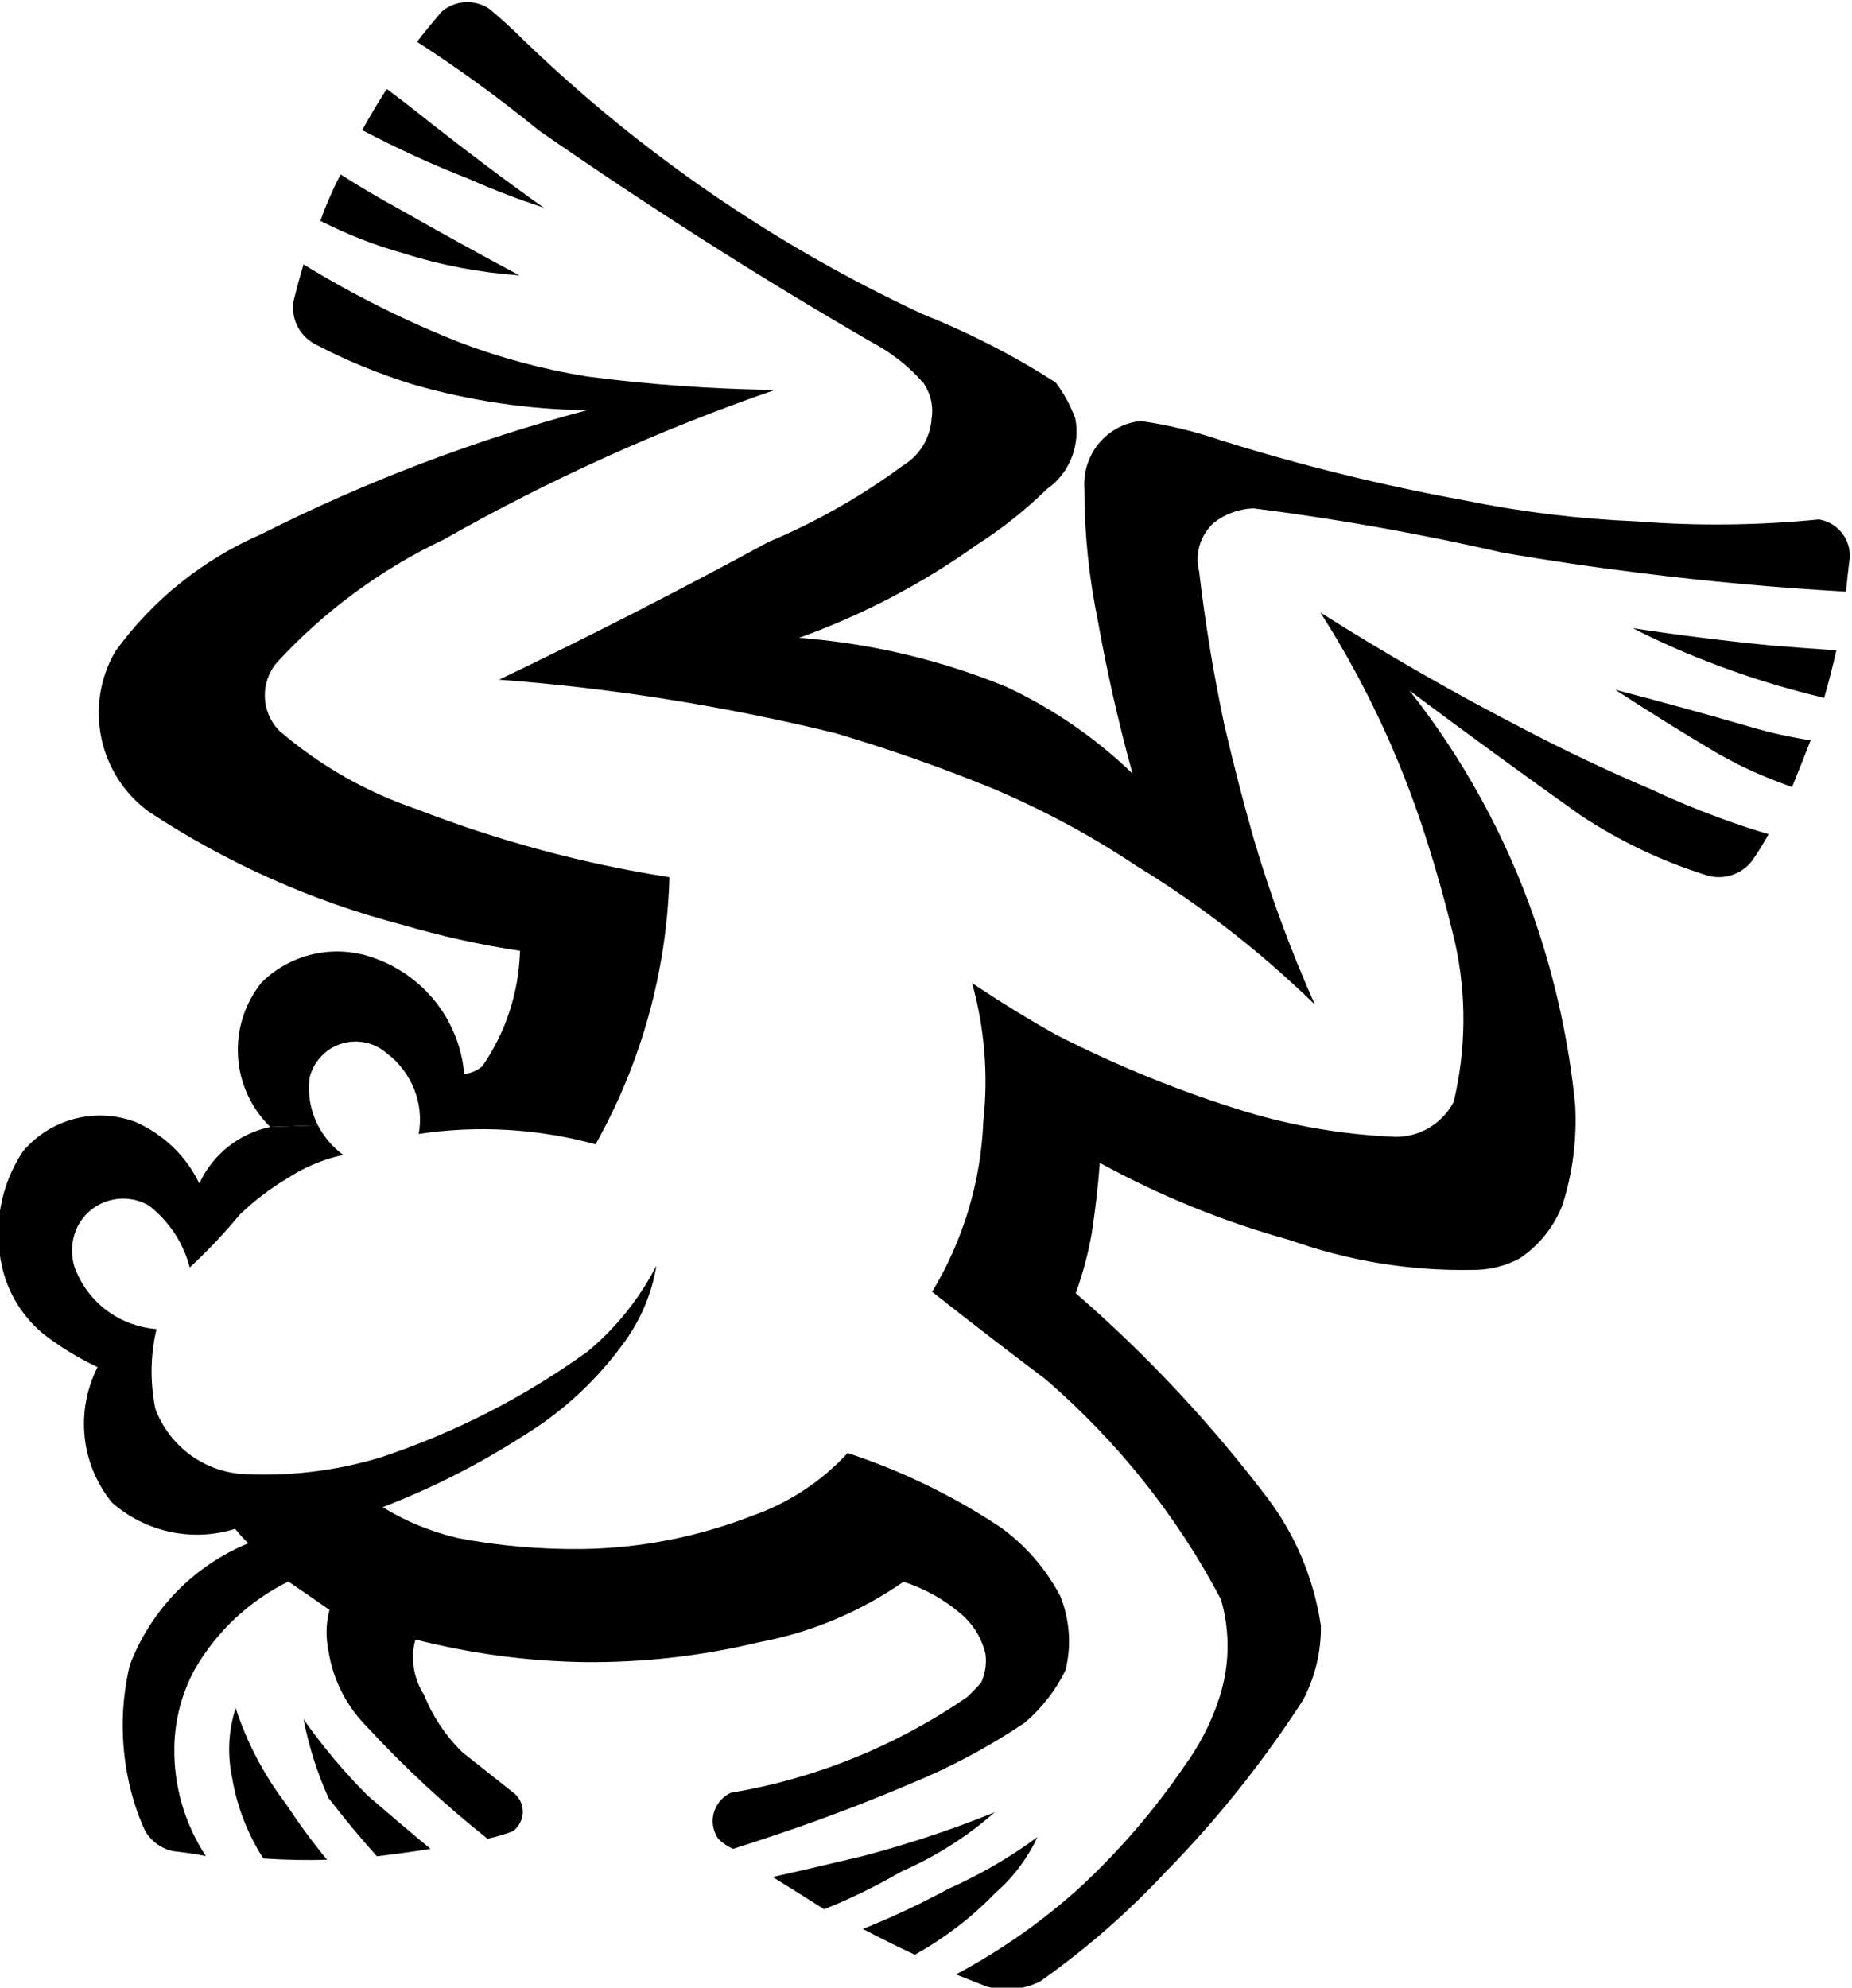 <?xml version="1.0" encoding="UTF-8" standalone="no"?>
<!-- Created with Inkscape (http://www.inkscape.org/) -->

<svg
   version="1.1"
   id="svg2"
   xml:space="preserve"
   width="102.622"
   height="110.115"
   viewBox="0 0 102.622 110.115"
   sodipodi:docname="ZBM_logo.svg"
   inkscape:version="1.1.1 (3bf5ae0d25, 2021-09-20)"
   xmlns:inkscape="http://www.inkscape.org/namespaces/inkscape"
   xmlns:sodipodi="http://sodipodi.sourceforge.net/DTD/sodipodi-0.dtd"
   xmlns="http://www.w3.org/2000/svg"
   xmlns:svg="http://www.w3.org/2000/svg"><defs
     id="defs6"><clipPath
       clipPathUnits="userSpaceOnUse"
       id="clipPath20"><path
         d="M 0,595.275 H 841.89 V 0 H 0 Z"
         id="path18" /></clipPath></defs><sodipodi:namedview
     id="namedview4"
     pagecolor="#ffffff"
     bordercolor="#666666"
     borderopacity="1.0"
     inkscape:pageshadow="2"
     inkscape:pageopacity="0.0"
     inkscape:pagecheckerboard="0"
     showgrid="false"
     inkscape:zoom="1.7750955"
     inkscape:cx="-1.1267"
     inkscape:cy="85.629197"
     inkscape:window-width="1920"
     inkscape:window-height="1011"
     inkscape:window-x="0"
     inkscape:window-y="0"
     inkscape:window-maximized="1"
     inkscape:current-layer="g16" /><g
     id="g8"
     inkscape:groupmode="layer"
     inkscape:label="ZBM-krivky-logo-s-zabickou"
     transform="matrix(1.333,0,0,-1.333,-382.854,475.124)"><g
       id="g14"><g
         id="g16"
         clip-path="url(#clipPath20)"
         style="fill:#e03a35;fill-opacity:1"><g
           id="g86"
           transform="translate(360.849,329.604)"
           style="fill:#000000;fill-opacity:1"><path
             d="M 0,0 C 0.9,-0.07 1.8,-0.14 2.7,-0.2 2.55,-0.86 2.38,-1.52 2.19,-2.18 c -0.03,0.01 -0.07,0.02 -0.1,0.03 -1.64,0.39 -3.23,0.89 -4.79,1.5 -1.04,0.4 -2.06,0.86 -3.06,1.37 C -3.85,0.43 -1.93,0.19 0,0"
             style="fill:#000000;fill-opacity:1;fill-rule:nonzero;stroke:none"
             id="path88" /></g><g
           id="g90"
           transform="translate(362.478,325.665)"
           style="fill:#000000;fill-opacity:1"><path
             d="m 0,0 c -0.25,-0.65 -0.51,-1.29 -0.77,-1.94 -0.78,0.27 -1.54,0.59 -2.29,0.96 -0.24,0.13 -0.49,0.26 -0.73,0.39 C -5.25,0.27 -6.69,1.17 -8.12,2.1 -6.23,1.61 -4.35,1.09 -2.48,0.55 -1.67,0.31 -0.84,0.13 0,0"
             style="fill:#000000;fill-opacity:1;fill-rule:nonzero;stroke:none"
             id="path92" /></g><g
           id="g98"
           transform="translate(335.669,278.635)"
           style="fill:#000000;fill-opacity:1"><path
             d="m 0,0 c -1.58,-1.69 -3.33,-3.22 -5.22,-4.55 -0.68,-0.34 -1.46,-0.42 -2.2,-0.221 -0.43,0.171 -0.87,0.341 -1.3,0.511 1.92,1.02 3.7,2.28 5.3,3.75 1.56,1.47 2.96,3.1 4.17,4.87 0.61,0.83 1.1,1.75 1.43,2.73 0.48,1.36 0.52,2.84 0.12,4.23 -1.83,3.48 -4.31,6.58 -7.29,9.15 -1.58,1.19 -3.16,2.41 -4.72,3.64 1.3,2.15 2.03,4.59 2.13,7.1 0.21,1.92 0.05,3.87 -0.47,5.73 1.14,-0.76 2.3,-1.48 3.5,-2.15 2.54,-1.3 5.2,-2.38 7.93,-3.21 1.93,-0.58 3.93,-0.92 5.95,-1.02 1.09,-0.1 2.13,0.47 2.64,1.44 0.52,2.17 0.54,4.44 0.06,6.61 -0.36,1.53 -0.78,3.03 -1.26,4.52 -1.05,3.24 -2.5,6.34 -4.34,9.21 2.75,-1.74 5.58,-3.36 8.47,-4.85 1.72,-0.9 3.47,-1.73 5.26,-2.49 0.91,-0.43 1.85,-0.82 2.8,-1.17 0.69,-0.26 1.39,-0.49 2.1,-0.7 -0.21,-0.39 -0.45,-0.77 -0.71,-1.14 -0.45,-0.55 -1.18,-0.78 -1.86,-0.57 -1.86,0.58 -3.62,1.42 -5.24,2.49 -2.39,1.7 -4.77,3.43 -7.12,5.19 2.25,-2.85 4.01,-6.06 5.2,-9.5 0.86,-2.5 1.43,-5.09 1.69,-7.72 0.08,-1.4 -0.1,-2.81 -0.52,-4.14 -0.35,-0.92 -0.98,-1.71 -1.8,-2.25 -0.6,-0.32 -1.27,-0.48 -1.95,-0.47 -2.58,-0.05 -5.15,0.37 -7.59,1.24 -2.75,0.76 -5.4,1.84 -7.9,3.21 -0.07,-0.99 -0.19,-1.98 -0.34,-2.96 -0.15,-0.84 -0.37,-1.66 -0.66,-2.46 2.93,-2.54 5.59,-5.38 7.94,-8.47 1.19,-1.56 1.96,-3.4 2.25,-5.34 C 6.47,9.16 6.21,8.1 5.71,7.14 4.05,4.58 2.14,2.18 0,0"
             style="fill:#000000;fill-opacity:1;fill-rule:nonzero;stroke:none"
             id="path100" /></g><g
           id="g102"
           transform="translate(330.339,280.085)"
           style="fill:#000000;fill-opacity:1"><path
             d="m 0,0 c -0.42,-0.891 -1.01,-1.681 -1.75,-2.32 -0.98,-1.02 -2.11,-1.88 -3.35,-2.571 -0.73,0.341 -1.45,0.701 -2.16,1.071 1.2,0.48 2.38,1.03 3.52,1.65 1.32,0.59 2.58,1.31 3.74,2.17"
             style="fill:#000000;fill-opacity:1;fill-rule:nonzero;stroke:none"
             id="path104" /></g><g
           id="g106"
           transform="translate(328.559,281.114)"
           style="fill:#000000;fill-opacity:1"><path
             d="m 0,0 c -1.15,-1.02 -2.46,-1.84 -3.87,-2.46 -0.71,-0.409 -1.44,-0.79 -2.19,-1.13 -0.34,-0.16 -0.68,-0.3 -1.03,-0.439 -0.71,0.45 -1.42,0.899 -2.14,1.34 1.27,0.28 2.53,0.58 3.79,0.879 1.85,0.491 3.67,1.09 5.44,1.81"
             style="fill:#000000;fill-opacity:1;fill-rule:nonzero;stroke:none"
             id="path108" /></g><g
           id="g110"
           transform="translate(305.149,351.295)"
           style="fill:#000000;fill-opacity:1"><path
             d="m 0,0 c 1.53,-1.2 3.08,-2.37 4.66,-3.49 -1.05,0.34 -2.09,0.74 -3.1,1.19 -1.52,0.59 -3,1.27 -4.44,2.03 0.32,0.58 0.66,1.15 1.02,1.71 C -1.23,0.97 -0.61,0.49 0,0"
             style="fill:#000000;fill-opacity:1;fill-rule:nonzero;stroke:none"
             id="path112" /></g><g
           id="g114"
           transform="translate(325.569,343.375)"
           style="fill:#000000;fill-opacity:1"><path
             d="M 0,0 C 1.93,-0.77 3.78,-1.72 5.53,-2.84 5.87,-3.3 6.15,-3.8 6.34,-4.33 6.45,-4.87 6.39,-5.42 6.21,-5.91 6.01,-6.45 5.65,-6.93 5.16,-7.27 4.27,-8.14 3.29,-8.92 2.24,-9.59 c -2.27,-1.62 -4.76,-2.92 -7.38,-3.86 2.96,-0.23 5.87,-0.91 8.62,-2.04 1.93,-0.9 3.7,-2.12 5.24,-3.6 -0.58,2.1 -1.06,4.22 -1.44,6.35 -0.37,1.8 -0.56,3.62 -0.56,5.46 -0.03,0.41 0.03,0.81 0.17,1.17 0.34,0.89 1.15,1.56 2.16,1.67 1.16,-0.16 2.29,-0.44 3.4,-0.82 3.3,-1.03 6.67,-1.86 10.08,-2.48 2.35,-0.48 4.73,-0.77 7.13,-0.87 2.53,-0.2 5.08,-0.17 7.6,0.08 0.02,0 0.03,-0.01 0.04,-0.01 0.83,-0.16 1.37,-0.96 1.21,-1.78 -0.05,-0.4 -0.09,-0.8 -0.13,-1.21 -2.87,0.16 -5.73,0.42 -8.59,0.78 -1.88,0.23 -3.76,0.51 -5.64,0.83 -3.44,0.79 -6.91,1.41 -10.4,1.85 -0.6,-0.02 -1.18,-0.23 -1.65,-0.6 -0.56,-0.51 -0.8,-1.29 -0.61,-2.02 0.25,-2.14 0.6,-4.27 1.05,-6.39 0.37,-1.58 0.77,-3.15 1.22,-4.72 0.69,-2.35 1.54,-4.65 2.54,-6.89 -2.25,2.19 -4.73,4.12 -7.4,5.75 -1.88,1.26 -3.88,2.33 -5.97,3.22 -2.15,0.88 -4.34,1.65 -6.57,2.31 -4.59,1.12 -9.26,1.87 -13.97,2.22 3.78,1.81 7.51,3.72 11.19,5.72 1.98,0.83 3.85,1.89 5.57,3.16 0.71,0.42 1.17,1.16 1.22,1.98 0.08,0.51 -0.04,1.03 -0.33,1.46 -0.61,0.7 -1.35,1.28 -2.17,1.71 -4.73,2.74 -9.34,5.68 -13.83,8.8 -1.62,1.32 -3.31,2.55 -5.06,3.68 0.33,0.43 0.67,0.84 1.02,1.25 0.55,0.48 1.36,0.53 1.97,0.13 0.49,-0.4 0.96,-0.84 1.42,-1.29 C -11.75,6.71 -6.13,2.85 0,0"
             style="fill:#000000;fill-opacity:1;fill-rule:nonzero;stroke:none"
             id="path116" /></g><g
           id="g118"
           transform="translate(303.859,347.715)"
           style="fill:#000000;fill-opacity:1"><path
             d="m 0,0 c 1.63,-0.93 3.28,-1.84 4.95,-2.73 -1.64,0.12 -3.26,0.42 -4.82,0.92 -1.2,0.33 -2.36,0.79 -3.46,1.35 0.24,0.66 0.52,1.31 0.84,1.93 C -1.68,0.95 -0.85,0.46 0,0"
             style="fill:#000000;fill-opacity:1;fill-rule:nonzero;stroke:none"
             id="path120" /></g><g
           id="g122"
           transform="translate(311.619,340.785)"
           style="fill:#000000;fill-opacity:1"><path
             d="M 0,0 C 2.59,-0.34 5.19,-0.52 7.8,-0.56 3.04,-2.2 -1.56,-4.28 -5.95,-6.77 c -2.62,-1.24 -4.98,-2.98 -6.95,-5.12 -0.7,-0.83 -0.66,-2.05 0.1,-2.83 1.68,-1.45 3.62,-2.55 5.71,-3.26 3.4,-1.32 6.92,-2.27 10.51,-2.83 -0.11,-3.9 -1.16,-7.7 -3.07,-11.1 -2.39,0.65 -4.9,0.8 -7.35,0.43 0.23,1.28 -0.3,2.59 -1.35,3.37 -0.82,0.7 -2.06,0.61 -2.76,-0.21 -0.2,-0.22 -0.34,-0.5 -0.42,-0.79 -0.1,-0.7 0.03,-1.4 0.34,-2.01 l -1.98,-0.07 c -1.65,1.61 -1.81,4.21 -0.36,6.01 1.21,1.19 2.99,1.59 4.59,1.04 2.13,-0.71 3.64,-2.62 3.83,-4.85 0.28,0.03 0.53,0.14 0.75,0.32 0.98,1.41 1.52,3.08 1.57,4.8 -1.65,0.25 -3.28,0.61 -4.88,1.08 -3.76,0.98 -7.32,2.57 -10.56,4.71 -2.09,1.54 -2.69,4.41 -1.38,6.66 1.55,2.14 3.65,3.82 6.07,4.87 4.32,2.18 8.86,3.91 13.54,5.15 -2.45,0.03 -4.88,0.39 -7.24,1.07 -1.39,0.43 -2.75,0.98 -4.04,1.66 -0.66,0.33 -1.03,1.04 -0.93,1.77 0.12,0.52 0.27,1.04 0.42,1.56 C -9.72,3.39 -7.54,2.3 -5.28,1.41 -3.57,0.76 -1.8,0.29 0,0"
             style="fill:#000000;fill-opacity:1;fill-rule:nonzero;stroke:none"
             id="path124" /></g><g
           id="g126"
           transform="translate(299.829,284.984)"
           style="fill:#000000;fill-opacity:1"><path
             d="M 0,0 C 0.8,-1.14 1.7,-2.21 2.68,-3.189 3.54,-3.93 4.41,-4.67 5.28,-5.39 4.54,-5.51 3.8,-5.609 3.05,-5.699 2.35,-4.92 1.68,-4.109 1.04,-3.279 0.57,-2.229 0.22,-1.13 0,0"
             style="fill:#000000;fill-opacity:1;fill-rule:nonzero;stroke:none"
             id="path128" /></g><g
           id="g130"
           transform="translate(297.009,285.444)"
           style="fill:#000000;fill-opacity:1"><path
             d="M 0,0 C 0.47,-1.449 1.19,-2.8 2.11,-4.01 2.63,-4.8 3.19,-5.569 3.8,-6.3 2.92,-6.33 2.03,-6.31 1.15,-6.25 0.5,-5.239 0.06,-4.109 -0.14,-2.93 -0.35,-1.96 -0.31,-0.949 0,0"
             style="fill:#000000;fill-opacity:1;fill-rule:nonzero;stroke:none"
             id="path132" /></g><g
           id="g134"
           transform="translate(331.509,287.035)"
           style="fill:#000000;fill-opacity:1"><path
             d="m 0,0 c -0.4,-0.841 -0.99,-1.591 -1.7,-2.2 -1.49,-1 -3.08,-1.851 -4.74,-2.53 -2.04,-0.871 -4.13,-1.651 -6.24,-2.34 -0.38,-0.13 -0.76,-0.25 -1.14,-0.37 -0.22,0.089 -0.43,0.23 -0.6,0.4 -0.05,0.06 -0.09,0.13 -0.13,0.21 -0.3,0.649 -0.02,1.409 0.63,1.72 3.53,0.589 6.88,1.95 9.83,3.979 0.21,0.2 0.41,0.401 0.59,0.62 0.16,0.37 0.22,0.771 0.17,1.16 -0.15,0.661 -0.52,1.26 -1.04,1.691 -0.69,0.59 -1.5,1.04 -2.37,1.319 -1.8,-1.25 -3.84,-2.109 -5.99,-2.51 -2.36,-0.57 -4.79,-0.849 -7.22,-0.83 -2.39,0.031 -4.77,0.351 -7.08,0.941 -0.21,-0.781 -0.08,-1.611 0.36,-2.3 0.36,-0.9 0.91,-1.721 1.61,-2.4 0.72,-0.571 1.44,-1.14 2.16,-1.71 0.05,-0.04 0.09,-0.09 0.13,-0.14 0.34,-0.45 0.24,-1.091 -0.21,-1.42 -0.34,-0.131 -0.69,-0.23 -1.05,-0.311 -1.8,1.43 -3.49,3 -5.05,4.691 -0.83,0.85 -1.38,1.939 -1.56,3.109 -0.12,0.571 -0.11,1.151 0.04,1.71 -0.57,0.401 -1.14,0.79 -1.71,1.181 -1.63,-0.811 -2.98,-2.07 -3.89,-3.65 -0.54,-0.991 -0.83,-2.1 -0.85,-3.23 -0.03,-1.61 0.43,-3.19 1.31,-4.53 -0.44,0.09 -0.89,0.149 -1.34,0.2 -0.51,0.1 -0.95,0.42 -1.2,0.88 -0.31,0.68 -0.54,1.399 -0.69,2.139 -0.32,1.561 -0.3,3.17 0.07,4.72 0.88,2.301 2.66,4.13 4.93,5.061 -0.2,0.179 -0.38,0.38 -0.55,0.599 -1.78,-0.559 -3.72,-0.139 -5.12,1.09 -1.3,1.591 -1.53,3.801 -0.6,5.631 -0.79,0.37 -1.54,0.83 -2.23,1.359 -0.88,0.721 -1.49,1.701 -1.74,2.801 -0.38,1.659 -0.07,3.4 0.87,4.81 1.14,1.349 3.01,1.84 4.67,1.22 1.16,-0.51 2.11,-1.411 2.66,-2.561 0.55,1.21 1.65,2.081 2.95,2.351 l 1.98,0.069 c 0.25,-0.48 0.6,-0.9 1.05,-1.23 -0.84,-0.179 -1.63,-0.52 -2.35,-0.989 -0.7,-0.42 -1.34,-0.91 -1.93,-1.471 -0.65,-0.779 -1.35,-1.529 -2.1,-2.219 -0.26,1.02 -0.86,1.92 -1.69,2.57 -1.01,0.589 -2.32,0.26 -2.91,-0.76 -0.01,0 -0.01,-0.01 -0.01,-0.01 -0.35,-0.63 -0.38,-1.4 -0.07,-2.05 0.59,-1.321 1.86,-2.2 3.3,-2.31 -0.26,-1.091 -0.27,-2.21 -0.05,-3.31 0.57,-1.521 1.96,-2.58 3.58,-2.71 1.95,-0.111 3.91,0.12 5.79,0.689 3.07,1.021 5.97,2.501 8.6,4.4 1.18,0.98 2.16,2.201 2.86,3.571 -0.2,-1.22 -0.7,-2.361 -1.45,-3.341 -1.11,-1.5 -2.5,-2.77 -4.09,-3.739 -1.84,-1.18 -3.8,-2.18 -5.84,-2.96 0.97,-0.601 2.04,-1.031 3.15,-1.29 1.69,-0.321 3.41,-0.47 5.14,-0.45 2.41,0.03 4.8,0.5 7.04,1.37 1.53,0.53 2.9,1.429 4,2.62 2.24,-0.74 4.37,-1.771 6.33,-3.071 1.05,-0.75 1.9,-1.729 2.5,-2.86 C 0.17,2.1 0.25,1.029 0,0"
             style="fill:#000000;fill-opacity:1;fill-rule:nonzero;stroke:none"
             id="path136" /></g></g></g></g></svg>
